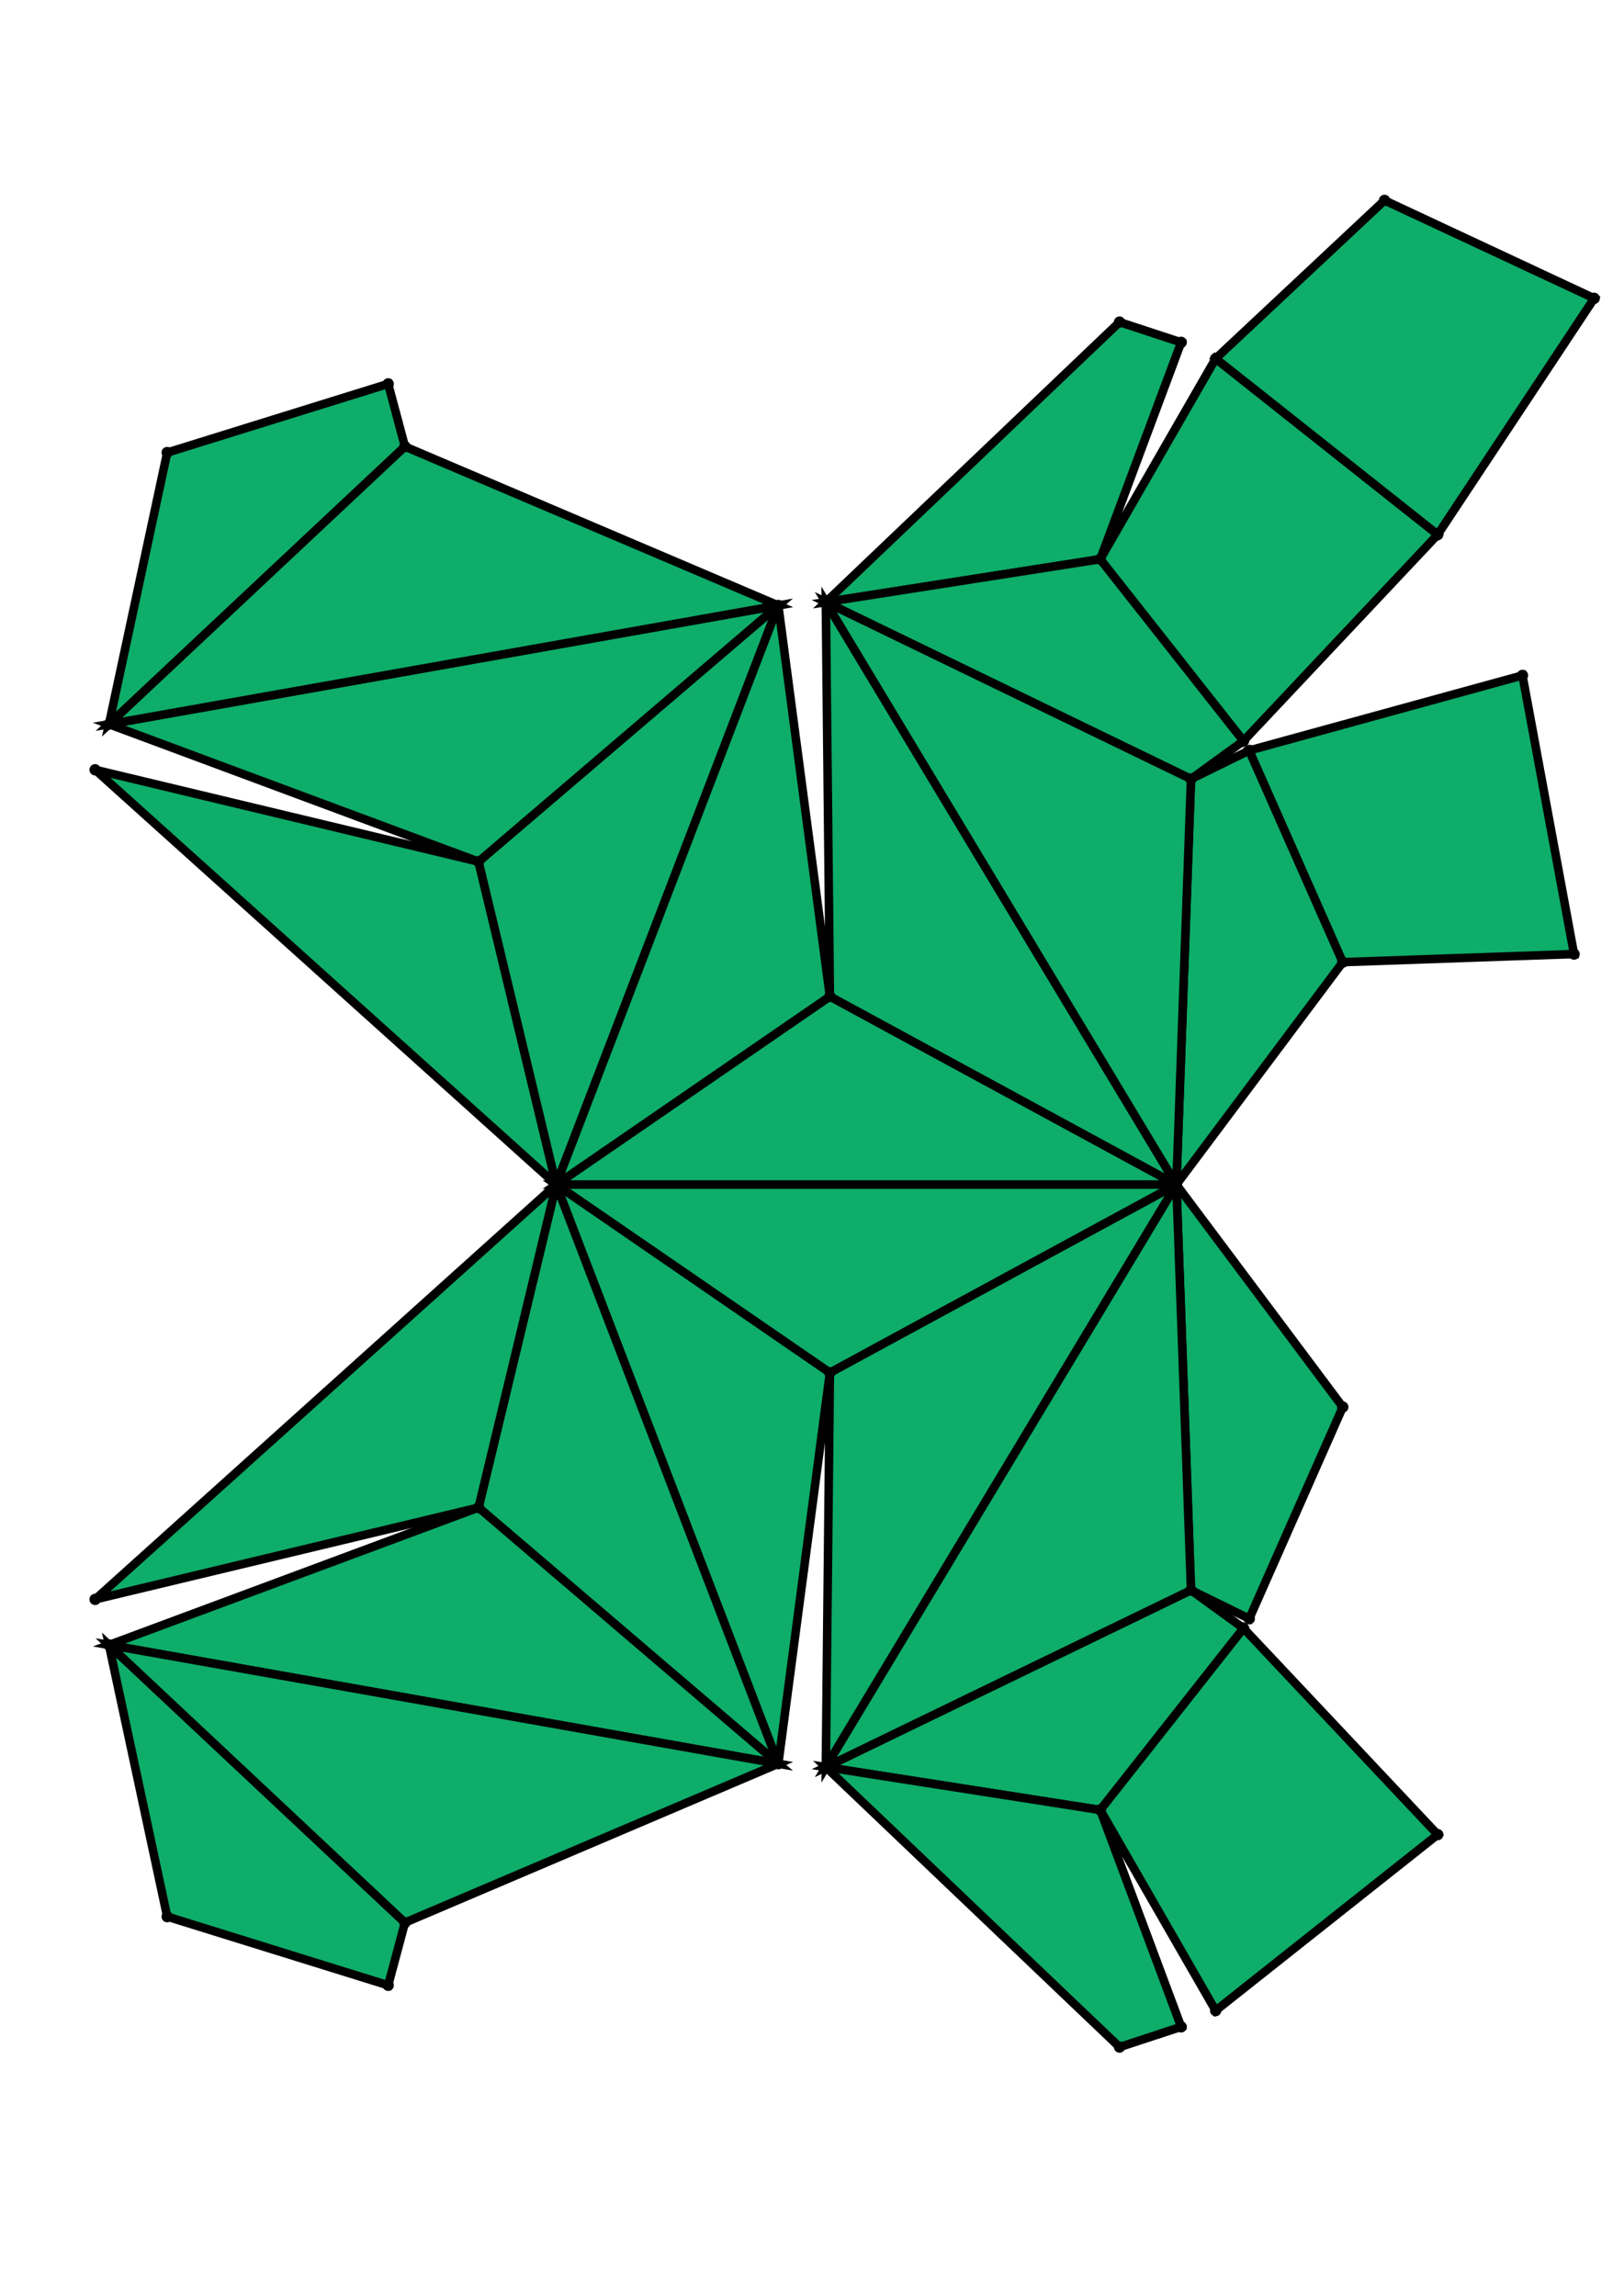 <?xml version="1.0" encoding="UTF-8" standalone="yes"?>
<!DOCTYPE svg PUBLIC "-//W3C//DTD SVG 1.0//EN" "http://www.w3.org/TR/2001/REC-SVG-20010904/DTD/svg10.dtd">
<!-- generated using polymake; Michael Joswig, Georg Loho, Benjamin Lorenz, Rico Raber; license CC BY-NC-SA 3.0; see polymake.org and matchthenet.de -->
<svg height="841pt" id="document" viewBox="0 -740.349 572 740.349" width="595pt" xmlns="http://www.w3.org/2000/svg" xmlns:svg="http://www.w3.org/2000/svg" xmlns:xlink="http://www.w3.org/1999/xlink">
	<title id="document_title">planar_net_</title>
	<polygon points="195.901,-357.242 414.339,-357.242 292.3,-423.512 " style="fill: rgb(14,173,105); fill-opacity: 1; stroke: rgb(0,0,0); stroke-width: 3" />
	<polygon points="292.3,-290.972 414.339,-357.242 195.901,-357.242 " style="fill: rgb(14,173,105); fill-opacity: 1; stroke: rgb(0,0,0); stroke-width: 3" />
	<polygon points="195.901,-357.242 274.133,-153.294 292.3,-290.972 " style="fill: rgb(14,173,105); fill-opacity: 1; stroke: rgb(0,0,0); stroke-width: 3" />
	<polygon points="195.901,-357.242 168.552,-243.503 274.133,-153.294 " style="fill: rgb(14,173,105); fill-opacity: 1; stroke: rgb(0,0,0); stroke-width: 3" />
	<polygon points="195.901,-357.242 33.5,-211.157 168.552,-243.503 " style="fill: rgb(14,173,105); fill-opacity: 1; stroke: rgb(0,0,0); stroke-width: 3" />
	<polygon points="195.901,-357.242 168.552,-470.981 33.5,-503.328 " style="fill: rgb(14,173,105); fill-opacity: 1; stroke: rgb(0,0,0); stroke-width: 3" />
	<polygon points="195.901,-357.242 274.133,-561.19 168.552,-470.981 " style="fill: rgb(14,173,105); fill-opacity: 1; stroke: rgb(0,0,0); stroke-width: 3" />
	<polygon points="195.901,-357.242 292.3,-423.512 274.133,-561.19 " style="fill: rgb(14,173,105); fill-opacity: 1; stroke: rgb(0,0,0); stroke-width: 3" />
	<polygon points="419.489,-500.068 414.339,-357.242 472.948,-435.58 440.006,-510.127 " style="fill: rgb(14,173,105); fill-opacity: 1; stroke: rgb(0,0,0); stroke-width: 3" />
	<polygon points="472.948,-278.904 414.339,-357.242 419.489,-214.416 440.006,-204.357 " style="fill: rgb(14,173,105); fill-opacity: 1; stroke: rgb(0,0,0); stroke-width: 3" />
	<polygon points="437.983,-200.994 419.489,-214.416 290.868,-152.108 387.528,-136.989 " style="fill: rgb(14,173,105); fill-opacity: 1; stroke: rgb(0,0,0); stroke-width: 3" />
	<polygon points="387.528,-136.989 290.868,-152.108 394.319,-53.5 416.028,-60.634 " style="fill: rgb(14,173,105); fill-opacity: 1; stroke: rgb(0,0,0); stroke-width: 3" />
	<polygon points="58.888,-99.444 136.718,-75.26 142.626,-97.334 38.386,-195.108 " style="fill: rgb(14,173,105); fill-opacity: 1; stroke: rgb(0,0,0); stroke-width: 3" />
	<polygon points="142.626,-617.151 136.718,-639.224 58.888,-615.04 38.386,-519.377 " style="fill: rgb(14,173,105); fill-opacity: 1; stroke: rgb(0,0,0); stroke-width: 3" />
	<polygon points="290.868,-562.376 387.528,-577.495 416.028,-653.851 394.319,-660.984 " style="fill: rgb(14,173,105); fill-opacity: 1; stroke: rgb(0,0,0); stroke-width: 3" />
	<polygon points="290.868,-562.376 419.489,-500.068 437.983,-513.49 387.528,-577.495 " style="fill: rgb(14,173,105); fill-opacity: 1; stroke: rgb(0,0,0); stroke-width: 3" />
	<polygon points="290.868,-152.108 414.339,-357.242 292.3,-290.972 " style="fill: rgb(14,173,105); fill-opacity: 1; stroke: rgb(0,0,0); stroke-width: 3" />
	<polygon points="419.489,-214.416 414.339,-357.242 290.868,-152.108 " style="fill: rgb(14,173,105); fill-opacity: 1; stroke: rgb(0,0,0); stroke-width: 3" />
	<polygon points="292.3,-423.512 414.339,-357.242 290.868,-562.376 " style="fill: rgb(14,173,105); fill-opacity: 1; stroke: rgb(0,0,0); stroke-width: 3" />
	<polygon points="290.868,-562.376 414.339,-357.242 419.489,-500.068 " style="fill: rgb(14,173,105); fill-opacity: 1; stroke: rgb(0,0,0); stroke-width: 3" />
	<polygon points="168.552,-470.981 274.133,-561.19 38.386,-519.377 " style="fill: rgb(14,173,105); fill-opacity: 1; stroke: rgb(0,0,0); stroke-width: 3" />
	<polygon points="38.386,-519.377 274.133,-561.19 142.626,-617.151 " style="fill: rgb(14,173,105); fill-opacity: 1; stroke: rgb(0,0,0); stroke-width: 3" />
	<polygon points="168.552,-243.503 38.386,-195.108 274.133,-153.294 " style="fill: rgb(14,173,105); fill-opacity: 1; stroke: rgb(0,0,0); stroke-width: 3" />
	<polygon points="274.133,-153.294 38.386,-195.108 142.626,-97.334 " style="fill: rgb(14,173,105); fill-opacity: 1; stroke: rgb(0,0,0); stroke-width: 3" />
	<polygon points="440.006,-510.127 472.948,-435.58 554.399,-438.427 536.24,-536.559 " style="fill: rgb(14,173,105); fill-opacity: 1; stroke: rgb(0,0,0); stroke-width: 3" />
	<polygon points="506.388,-128.329 437.983,-200.994 387.528,-136.989 428.172,-66.346 " style="fill: rgb(14,173,105); fill-opacity: 1; stroke: rgb(0,0,0); stroke-width: 3" />
	<polygon points="387.528,-577.495 437.983,-513.49 506.388,-586.156 428.172,-648.139 " style="fill: rgb(14,173,105); fill-opacity: 1; stroke: rgb(0,0,0); stroke-width: 3" />
	<polygon points="428.172,-648.139 506.388,-586.156 561.5,-669.355 487.659,-703.849 " style="fill: rgb(14,173,105); fill-opacity: 1; stroke: rgb(0,0,0); stroke-width: 3" />
	<circle cx="195.901" cy="-357.242" r="2" style="fill: rgb(0,0,0)" />
	<circle cx="414.339" cy="-357.242" r="2" style="fill: rgb(0,0,0)" />
	<circle cx="292.3" cy="-423.512" r="2" style="fill: rgb(0,0,0)" />
	<circle cx="292.3" cy="-290.972" r="2" style="fill: rgb(0,0,0)" />
	<circle cx="274.133" cy="-561.19" r="2" style="fill: rgb(0,0,0)" />
	<circle cx="290.868" cy="-562.376" r="2" style="fill: rgb(0,0,0)" />
	<circle cx="274.133" cy="-153.294" r="2" style="fill: rgb(0,0,0)" />
	<circle cx="290.868" cy="-152.108" r="2" style="fill: rgb(0,0,0)" />
	<circle cx="168.552" cy="-470.981" r="2" style="fill: rgb(0,0,0)" />
	<circle cx="419.489" cy="-500.068" r="2" style="fill: rgb(0,0,0)" />
	<circle cx="168.552" cy="-243.503" r="2" style="fill: rgb(0,0,0)" />
	<circle cx="419.489" cy="-214.416" r="2" style="fill: rgb(0,0,0)" />
	<circle cx="33.5" cy="-503.328" r="2" style="fill: rgb(0,0,0)" />
	<circle cx="38.386" cy="-519.377" r="2" style="fill: rgb(0,0,0)" />
	<circle cx="472.948" cy="-435.58" r="2" style="fill: rgb(0,0,0)" />
	<circle cx="440.006" cy="-510.127" r="2" style="fill: rgb(0,0,0)" />
	<circle cx="437.983" cy="-513.49" r="2" style="fill: rgb(0,0,0)" />
	<circle cx="387.528" cy="-577.495" r="2" style="fill: rgb(0,0,0)" />
	<circle cx="33.5" cy="-211.157" r="2" style="fill: rgb(0,0,0)" />
	<circle cx="38.386" cy="-195.108" r="2" style="fill: rgb(0,0,0)" />
	<circle cx="440.006" cy="-204.357" r="2" style="fill: rgb(0,0,0)" />
	<circle cx="472.948" cy="-278.904" r="2" style="fill: rgb(0,0,0)" />
	<circle cx="387.528" cy="-136.989" r="2" style="fill: rgb(0,0,0)" />
	<circle cx="437.983" cy="-200.994" r="2" style="fill: rgb(0,0,0)" />
	<circle cx="142.626" cy="-617.151" r="2" style="fill: rgb(0,0,0)" />
	<circle cx="554.399" cy="-438.427" r="2" style="fill: rgb(0,0,0)" />
	<circle cx="536.24" cy="-536.559" r="2" style="fill: rgb(0,0,0)" />
	<circle cx="416.028" cy="-653.851" r="2" style="fill: rgb(0,0,0)" />
	<circle cx="394.319" cy="-660.984" r="2" style="fill: rgb(0,0,0)" />
	<circle cx="506.388" cy="-586.156" r="2" style="fill: rgb(0,0,0)" />
	<circle cx="428.172" cy="-648.139" r="2" style="fill: rgb(0,0,0)" />
	<circle cx="142.626" cy="-97.334" r="2" style="fill: rgb(0,0,0)" />
	<circle cx="394.319" cy="-53.5" r="2" style="fill: rgb(0,0,0)" />
	<circle cx="416.028" cy="-60.634" r="2" style="fill: rgb(0,0,0)" />
	<circle cx="428.172" cy="-66.346" r="2" style="fill: rgb(0,0,0)" />
	<circle cx="506.388" cy="-128.329" r="2" style="fill: rgb(0,0,0)" />
	<circle cx="136.718" cy="-639.224" r="2" style="fill: rgb(0,0,0)" />
	<circle cx="58.888" cy="-615.04" r="2" style="fill: rgb(0,0,0)" />
	<circle cx="561.5" cy="-669.355" r="2" style="fill: rgb(0,0,0)" />
	<circle cx="487.659" cy="-703.849" r="2" style="fill: rgb(0,0,0)" />
	<circle cx="58.888" cy="-99.444" r="2" style="fill: rgb(0,0,0)" />
	<circle cx="136.718" cy="-75.26" r="2" style="fill: rgb(0,0,0)" />
	<!-- 
	Generated using the Perl SVG Module V2.64
	by Ronan Oger
	Info: http://www.roitsystems.com/
 -->
</svg>